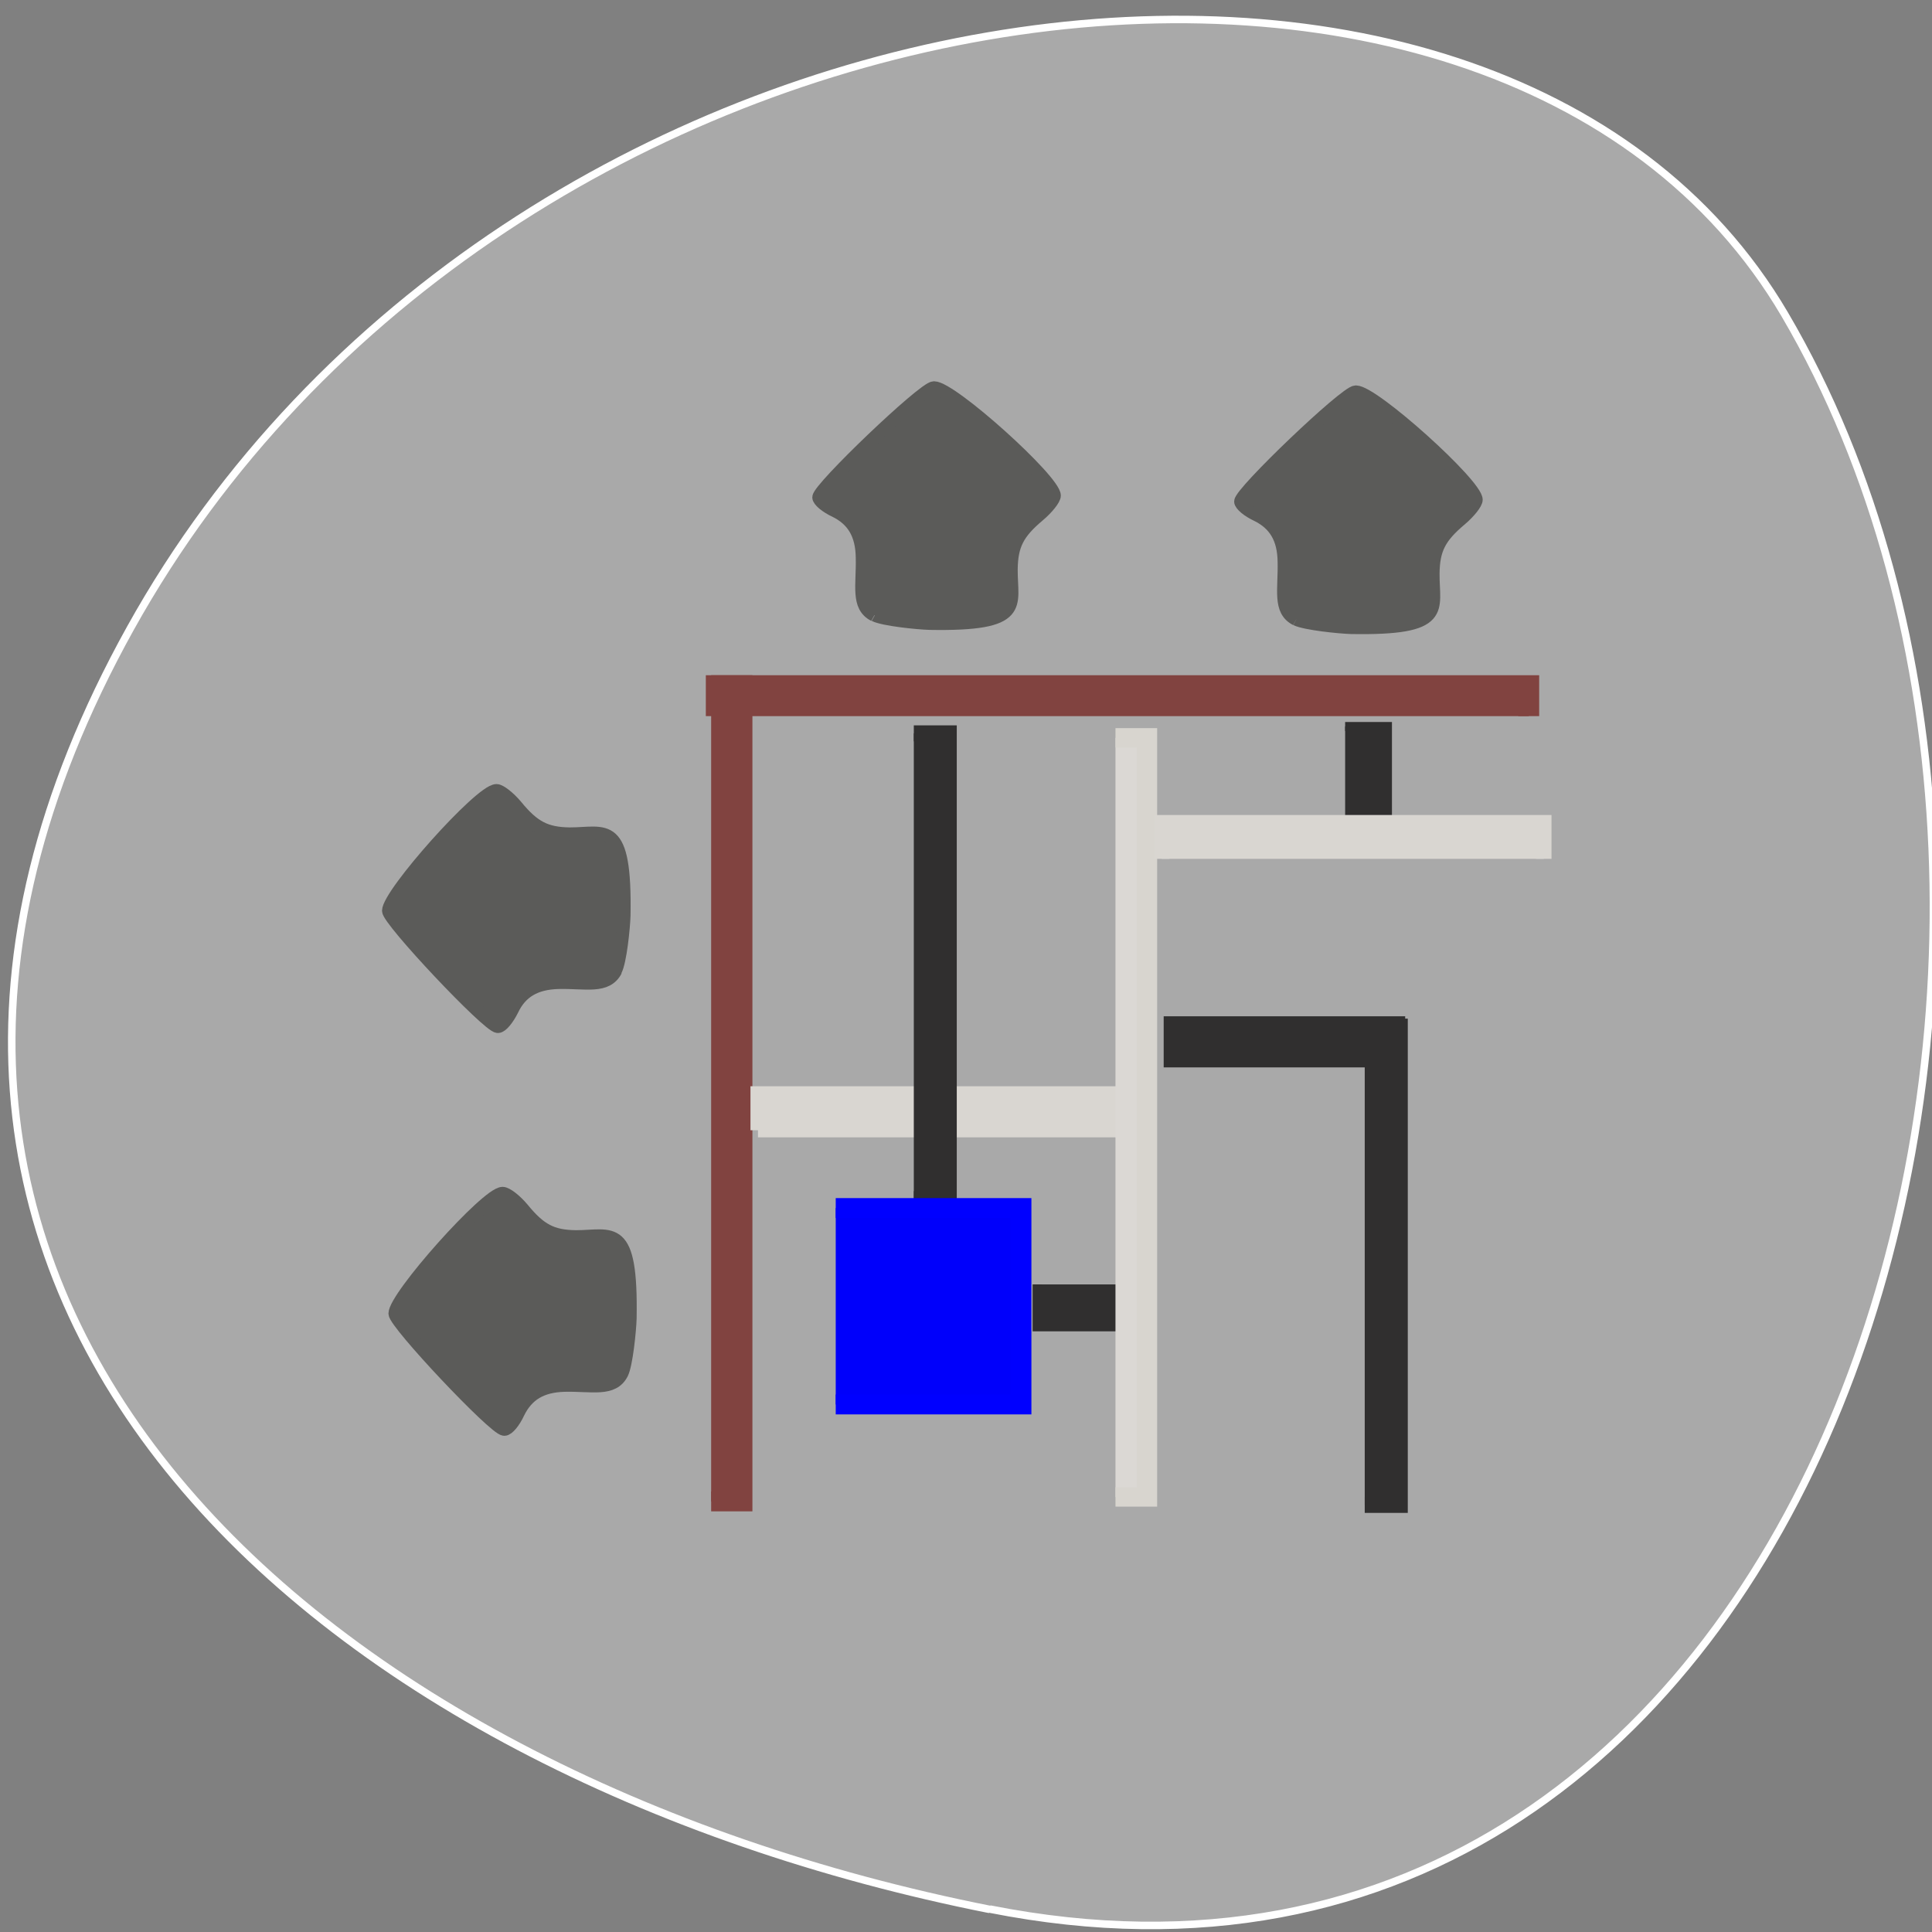 <svg xmlns="http://www.w3.org/2000/svg" viewBox="0 0 22 22"><rect x="0" y="0" width="22" height="22" fill="#808080" stroke="none"/><path d="m 131.05 1048.59 c 111.23 22.05 153.45 -129.09 105.27 -211.14 c -38.41 -65.41 -170 -46.727 -219.05 41.545 c -49.05 88.27 24.455 151.91 113.77 169.64" transform="matrix(0.086 0 0 0.086 0 -68.44)" fill="#a9a9a9" stroke="#fff" stroke-width="0.994"/><g transform="matrix(0.124 0 0 0.118 -3.868 -96.09)"><g fill="#5b5b59" stroke="#5b5b59" stroke-width="1.222"><path d="m 111.49 873.7 c -1.603 -0.863 -1.038 -2.888 -1.1 -5.577 c -0.031 -2.224 -0.817 -3.618 -2.484 -4.481 c -0.817 -0.398 -1.509 -0.996 -1.509 -1.328 c 0 -0.896 9.652 -10.589 10.564 -10.589 c 1.603 0 11.04 8.929 11.04 10.423 c 0 0.365 -0.66 1.228 -1.446 1.925 c -1.918 1.693 -2.484 2.855 -2.515 5.178 c -0.031 3.519 1.383 5.411 -7.483 5.245 c -1.1 -0.033 -4.213 -0.365 -5.03 -0.797"/><path d="m 150.23 874.1 c -1.603 -0.863 -1.038 -2.888 -1.1 -5.577 c -0.031 -2.224 -0.817 -3.618 -2.484 -4.481 c -0.817 -0.398 -1.509 -0.996 -1.509 -1.328 c 0 -0.896 9.652 -10.589 10.564 -10.589 c 1.603 0 11.04 8.929 11.04 10.423 c 0 0.365 -0.66 1.228 -1.446 1.925 c -1.918 1.693 -2.484 2.855 -2.515 5.178 c -0.031 3.519 1.352 5.411 -7.514 5.245 c -1.069 -0.033 -4.182 -0.365 -5.03 -0.797"/><path d="m 87.73 907.99 c -0.849 1.726 -2.735 1.095 -5.282 1.162 c -2.107 0.066 -3.458 0.896 -4.244 2.655 c -0.409 0.863 -0.975 1.593 -1.289 1.593 c -0.849 0 -10.03 -10.224 -10.03 -11.186 c 0 -1.66 8.457 -11.618 9.904 -11.618 c 0.314 0 1.132 0.664 1.792 1.494 c 1.603 2.058 2.735 2.655 4.936 2.689 c 3.301 0 5.125 -1.461 4.968 7.9 c -0.031 1.162 -0.346 4.448 -0.786 5.311"/><path d="m 88.29 946.86 c -0.817 1.726 -2.735 1.095 -5.282 1.162 c -2.107 0.066 -3.427 0.896 -4.244 2.655 c -0.377 0.863 -0.943 1.593 -1.258 1.593 c -0.849 0 -10.03 -10.224 -10.03 -11.186 c 0 -1.66 8.457 -11.618 9.872 -11.618 c 0.346 0 1.163 0.664 1.824 1.494 c 1.603 2.058 2.704 2.655 4.905 2.689 c 3.333 0 5.125 -1.461 4.968 7.9 c -0.031 1.162 -0.346 4.448 -0.755 5.311"/></g><path d="m 96.5 880.44 h 2.83 v 78.77 h -2.83" fill="#814340" stroke="#814340" stroke-width="1.919"/></g><g fill="#302f2f" stroke="#302f2f"><path d="m -916.72 138.63 h 3.751 v 21.03 h -3.751 c -0.033 0 -0.033 0 -0.033 0 v -21.03 c 0 0 0 0 0.033 0" transform="matrix(0 -0.118 0.124 0 -3.868 -96.09)" stroke-width="1.147"/><path d="m 156.52 913.4 h 3.175 v 46.14 h -3.175" transform="matrix(0.124 0 0 0.118 -3.868 -96.09)" stroke-width="1.557"/></g><path d="m -923.39 100.8 h 3.552 c 0 0 0 0.031 0 0.031 v 32.478 h -3.552 v -32.478 c 0 0 0 -0.031 0 -0.031" transform="matrix(0 -0.118 0.124 0 -3.868 -96.09)" fill="#d9d6d1" stroke="#d9d6d1" stroke-width="1.379"/><g fill="#302f2f" stroke="#302f2f"><path d="m 115.11 885.09 h 3.175 v 44.944 h -3.175" transform="matrix(0.124 0 0 0.118 -3.868 -96.09)" stroke-width="1.541"/><path d="m 938.27 -136.43 h 4.116 v 9.998 h -4.116" transform="matrix(0 0.118 -0.124 0 -3.868 -96.09)" stroke-width="0.824"/></g><g transform="matrix(0.124 0 0 0.118 -3.868 -96.09)"><path d="m 133.63 885.52 h 2.893 v 73.26 h -2.893" fill="#dbd8d4" stroke="#d8d5cf" stroke-width="1.867"/><path d="m 154.72 884.43 h 3.867 v 11.717 c 0 0.033 0 0.033 0 0.033 h -3.867 c 0 0 0 0 0 -0.033" fill="#302f2f" stroke="#302f2f" stroke-width="0.865"/></g><g transform="matrix(0 -0.118 0.124 0 -3.868 -96.09)"><path d="m -897.2 137.87 h 3.519 v 35.09 h -3.519" fill="#d9d6d1" stroke="#d9d6d1" stroke-width="1.423"/><path d="m -883.43 96.97 h 2.987 v 74.61 h -2.987" fill="#814340" stroke="#814340" stroke-width="1.919"/></g><path d="m 107.94 930.9 h 17.01 v 18.954 h -17.01" transform="matrix(0.124 0 0 0.118 -3.868 -96.09)" fill="#0000fb" stroke="#00f" stroke-width="1.919"/></svg>